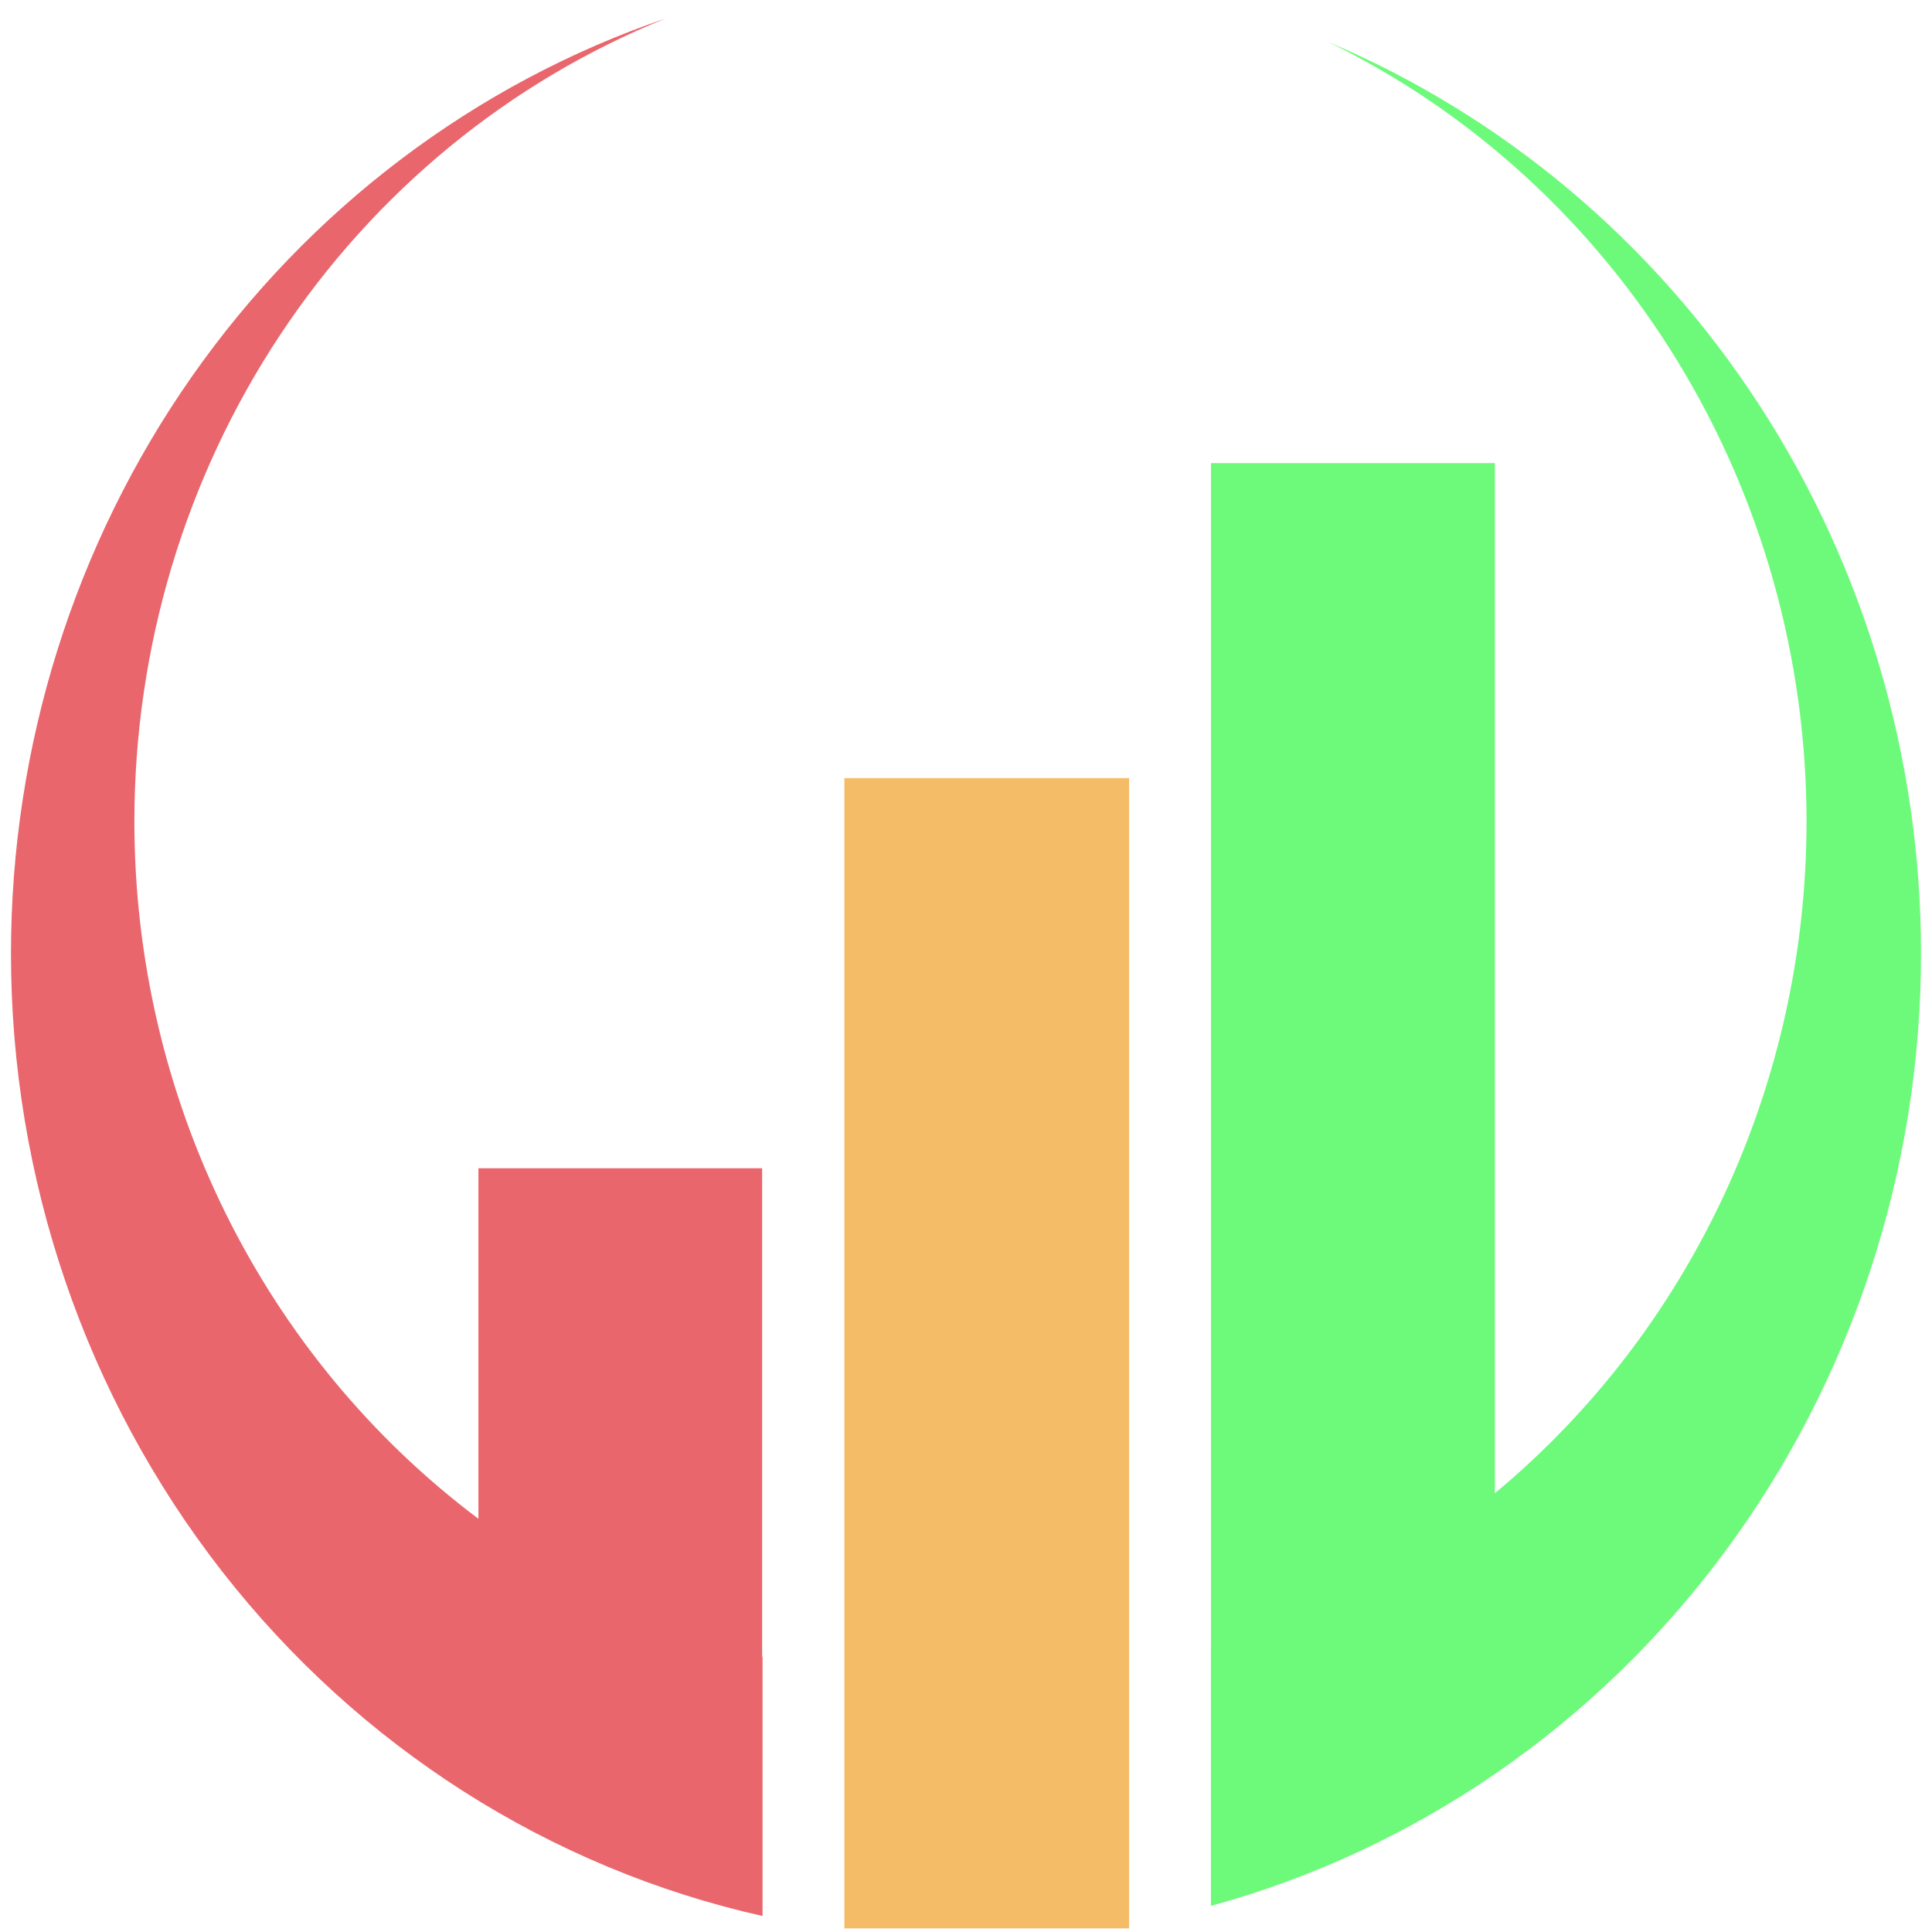 <svg width="88" height="88" viewBox="0 0 87 88" fill="none" xmlns="http://www.w3.org/2000/svg">
<path d="M29.831 0.836C21.149 3.796 13.594 9.506 8.238 17.154C2.883 24.802 7.12782e-05 33.997 0 43.434C4.52291e-05 53.676 3.396 63.611 9.624 71.586C15.851 79.561 24.536 85.096 34.233 87.272V75.465C34.227 75.463 34.22 75.461 34.214 75.459V53.214H21.291V69.178C16.437 65.535 12.488 60.758 9.764 55.239C7.041 49.719 5.621 43.613 5.621 37.419C5.621 29.515 7.931 21.794 12.251 15.268C16.57 8.741 22.697 3.711 29.831 0.836L29.831 0.836Z" fill="#E9666D"/>
<path d="M37.96 35.441H50.928V87.836H37.96V35.441Z" fill="#F5BC67"/>
<path d="M60.005 1.913C66.521 5.095 72.027 10.122 75.882 16.407C79.738 22.692 81.785 29.978 81.785 37.417C81.785 43.288 80.51 49.084 78.053 54.379C75.596 59.674 72.02 64.334 67.588 68.015V21.094H54.659V75.041C54.658 75.041 54.656 75.042 54.655 75.042V86.811C63.928 84.274 72.128 78.645 77.978 70.799C83.828 62.954 87 53.332 87 43.433C87 34.53 84.433 25.828 79.626 18.434C74.819 11.04 67.989 5.289 60.005 1.913L60.005 1.913Z" fill="#6DFA7B"/>
</svg>
